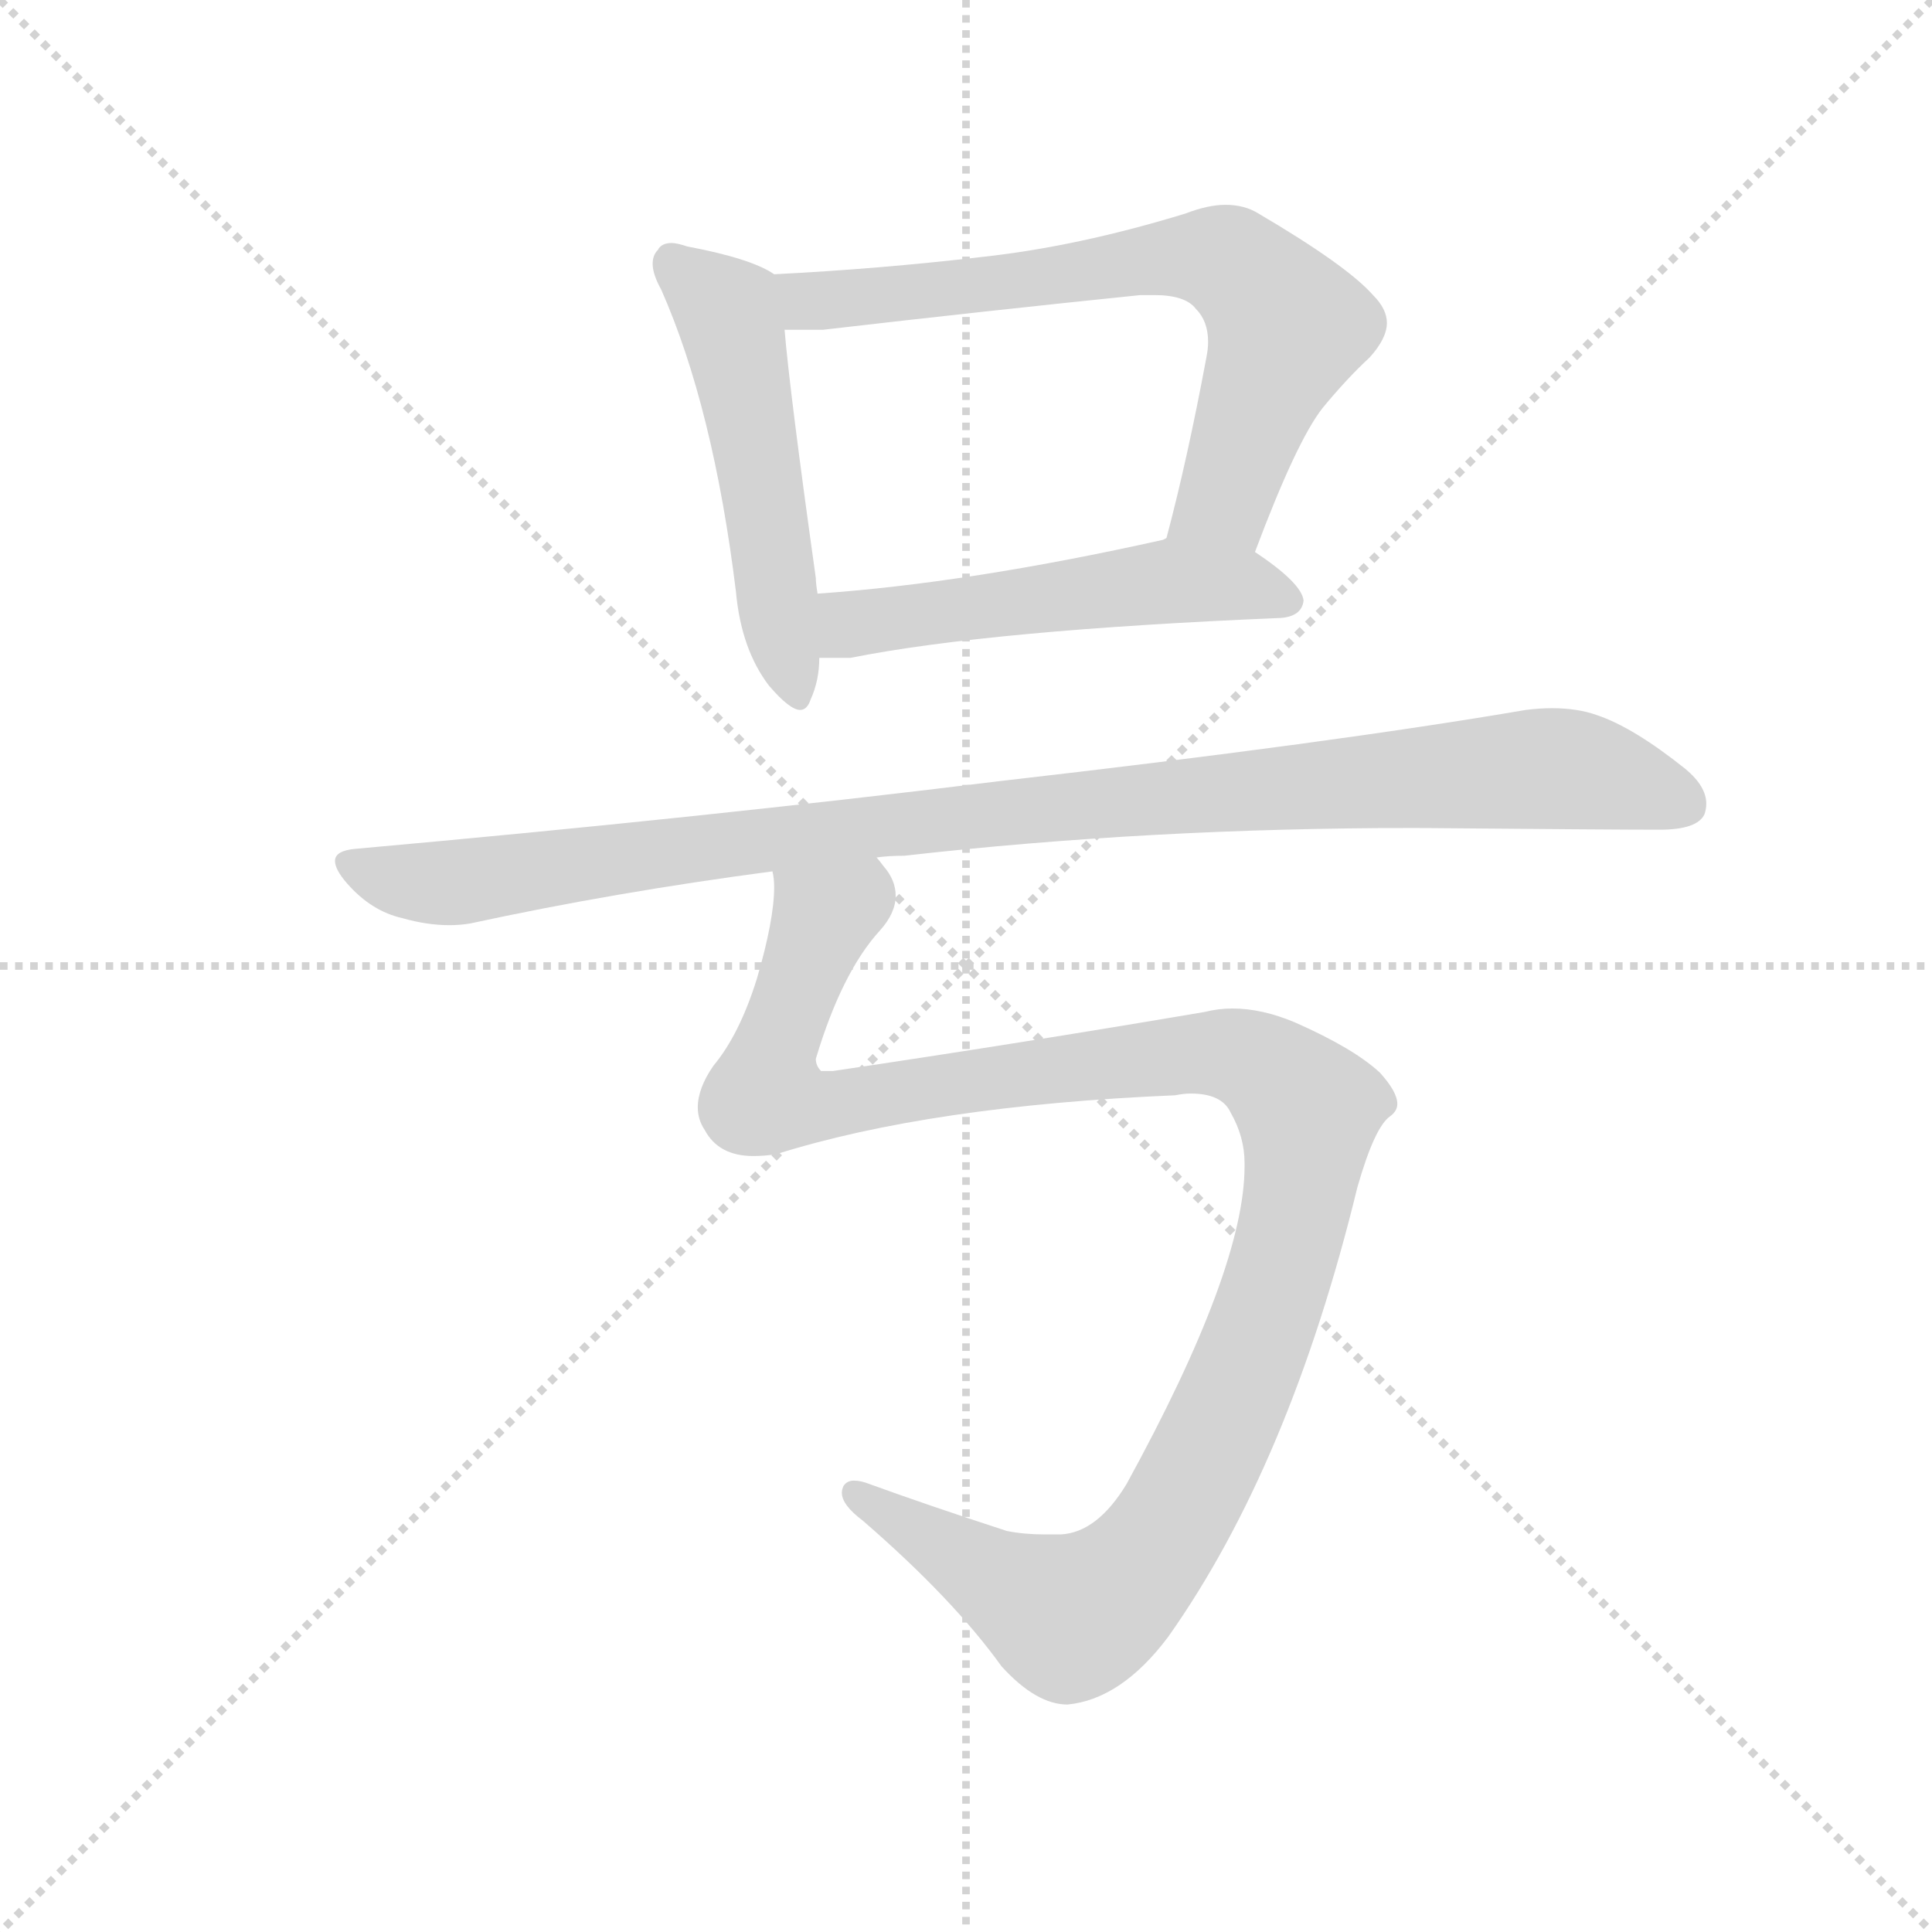 <svg version="1.1" viewBox="0 0 1024 1024" xmlns="http://www.w3.org/2000/svg">
  <g stroke="lightgray" stroke-dasharray="1,1" stroke-width="1" transform="scale(4, 4)">
    <line x1="0" y1="0" x2="256" y2="256"></line>
    <line x1="256" y1="0" x2="0" y2="256"></line>
    <line x1="128" y1="0" x2="128" y2="256"></line>
    <line x1="0" y1="128" x2="256" y2="128"></line>
  </g>
  <g transform="scale(0.92, -0.92) translate(60, -850)">
    <style type="text/css">
      
        @keyframes keyframes0 {
          from {
            stroke: blue;
            stroke-dashoffset: 524;
            stroke-width: 128;
          }
          63% {
            animation-timing-function: step-end;
            stroke: blue;
            stroke-dashoffset: 0;
            stroke-width: 128;
          }
          to {
            stroke: black;
            stroke-width: 1024;
          }
        }
        #make-me-a-hanzi-animation-0 {
          animation: keyframes0 0.676s both;
          animation-delay: 0s;
          animation-timing-function: linear;
        }
      
        @keyframes keyframes1 {
          from {
            stroke: blue;
            stroke-dashoffset: 705;
            stroke-width: 128;
          }
          70% {
            animation-timing-function: step-end;
            stroke: blue;
            stroke-dashoffset: 0;
            stroke-width: 128;
          }
          to {
            stroke: black;
            stroke-width: 1024;
          }
        }
        #make-me-a-hanzi-animation-1 {
          animation: keyframes1 0.824s both;
          animation-delay: 0.676s;
          animation-timing-function: linear;
        }
      
        @keyframes keyframes2 {
          from {
            stroke: blue;
            stroke-dashoffset: 530;
            stroke-width: 128;
          }
          63% {
            animation-timing-function: step-end;
            stroke: blue;
            stroke-dashoffset: 0;
            stroke-width: 128;
          }
          to {
            stroke: black;
            stroke-width: 1024;
          }
        }
        #make-me-a-hanzi-animation-2 {
          animation: keyframes2 0.681s both;
          animation-delay: 1.5s;
          animation-timing-function: linear;
        }
      
        @keyframes keyframes3 {
          from {
            stroke: blue;
            stroke-dashoffset: 1032;
            stroke-width: 128;
          }
          77% {
            animation-timing-function: step-end;
            stroke: blue;
            stroke-dashoffset: 0;
            stroke-width: 128;
          }
          to {
            stroke: black;
            stroke-width: 1024;
          }
        }
        #make-me-a-hanzi-animation-3 {
          animation: keyframes3 1.09s both;
          animation-delay: 2.181s;
          animation-timing-function: linear;
        }
      
        @keyframes keyframes4 {
          from {
            stroke: blue;
            stroke-dashoffset: 1205;
            stroke-width: 128;
          }
          80% {
            animation-timing-function: step-end;
            stroke: blue;
            stroke-dashoffset: 0;
            stroke-width: 128;
          }
          to {
            stroke: black;
            stroke-width: 1024;
          }
        }
        #make-me-a-hanzi-animation-4 {
          animation: keyframes4 1.231s both;
          animation-delay: 3.271s;
          animation-timing-function: linear;
        }
      
    </style>
    
      <path d="M 386 692 Q 373 701 336 708 Q 330 710 327 710 Q 321 710 319 706 Q 316 703 316 698 Q 316 692 321 683 Q 351 615 364 509 Q 367 476 383 455 Q 395 441 401 441 Q 405 441 407 447 Q 412 458 412 471 L 411 508 Q 410 514 410 517 Q 395 624 392 660 C 389 690 389 690 386 692 Z" fill="lightgray"></path>
    
      <path d="M 663 532 Q 687 596 702 615 Q 716 632 729 644 Q 739 655 739 664 Q 739 672 731 680 Q 716 697 665 727 Q 657 732 646 732 Q 636 732 623 727 Q 561 708 506 702 Q 446 695 386 692 C 356 690 362 660 392 660 L 414 660 Q 509 671 597 680 L 605 680 Q 623 680 629 672 Q 636 665 636 653 Q 636 649 635 644 Q 624 585 612 540 C 604 511 652 504 663 532 Z" fill="lightgray"></path>
    
      <path d="M 678 494 Q 690 495 691 504 Q 690 514 663 532 C 640 548 640 548 612 540 L 610 539 Q 498 514 411 508 C 381 506 382 471 412 471 L 430 471 Q 510 487 678 494 Z" fill="lightgray"></path>
    
      <path d="M 445 356 Q 452 357 461 357 Q 602 373 755 373 Q 869 372 896 372 Q 918 372 922 381 Q 923 384 923 387 Q 923 397 911 407 Q 881 431 860 438 Q 849 442 834 442 Q 827 442 819 441 Q 708 422 516 400 Q 346 379 145 361 Q 133 360 133 354 Q 133 349 140 341 Q 154 325 172 321 Q 186 317 199 317 Q 205 317 211 318 Q 294 336 385 348 L 445 356 Z" fill="lightgray"></path>
    
      <path d="M 722 166 Q 732 201 741 207 Q 745 210 745 214 Q 745 221 735 232 Q 720 246 686 261 Q 667 269 650 269 Q 642 269 634 267 Q 528 249 420 233 L 413 233 Q 410 236 410 240 Q 425 290 447 314 Q 456 324 456 334 Q 456 343 449 351 Q 446 355 445 356 C 435 384 386 378 385 348 Q 386 344 386 339 Q 386 320 376 286 Q 366 254 351 236 Q 342 223 342 212 Q 342 205 346 199 Q 354 184 374 184 Q 380 184 387 185 Q 476 213 617 219 Q 622 220 626 220 Q 644 220 649 209 Q 657 195 657 180 L 657 178 Q 657 119 589 -5 Q 572 -33 551 -34 L 542 -34 Q 530 -34 520 -32 Q 474 -17 441 -5 Q 436 -3 432 -3 Q 428 -3 426 -6 Q 425 -8 425 -10 Q 425 -17 437 -26 Q 489 -71 517 -110 Q 537 -132 555 -132 Q 586 -129 613 -93 Q 683 6 722 166 Z" fill="lightgray"></path>
    
    
      <clipPath id="make-me-a-hanzi-clip-0">
        <path d="M 386 692 Q 373 701 336 708 Q 330 710 327 710 Q 321 710 319 706 Q 316 703 316 698 Q 316 692 321 683 Q 351 615 364 509 Q 367 476 383 455 Q 395 441 401 441 Q 405 441 407 447 Q 412 458 412 471 L 411 508 Q 410 514 410 517 Q 395 624 392 660 C 389 690 389 690 386 692 Z"></path>
      </clipPath>
      <path clip-path="url(#make-me-a-hanzi-clip-0)" d="M 328 698 L 359 670 L 362 660 L 400 448" fill="none" id="make-me-a-hanzi-animation-0" stroke-dasharray="396 792" stroke-linecap="round"></path>
    
      <clipPath id="make-me-a-hanzi-clip-1">
        <path d="M 663 532 Q 687 596 702 615 Q 716 632 729 644 Q 739 655 739 664 Q 739 672 731 680 Q 716 697 665 727 Q 657 732 646 732 Q 636 732 623 727 Q 561 708 506 702 Q 446 695 386 692 C 356 690 362 660 392 660 L 414 660 Q 509 671 597 680 L 605 680 Q 623 680 629 672 Q 636 665 636 653 Q 636 649 635 644 Q 624 585 612 540 C 604 511 652 504 663 532 Z"></path>
      </clipPath>
      <path clip-path="url(#make-me-a-hanzi-clip-1)" d="M 394 688 L 402 678 L 420 677 L 605 701 L 637 702 L 656 694 L 682 661 L 645 562 L 619 545" fill="none" id="make-me-a-hanzi-animation-1" stroke-dasharray="577 1154" stroke-linecap="round"></path>
    
      <clipPath id="make-me-a-hanzi-clip-2">
        <path d="M 678 494 Q 690 495 691 504 Q 690 514 663 532 C 640 548 640 548 612 540 L 610 539 Q 498 514 411 508 C 381 506 382 471 412 471 L 430 471 Q 510 487 678 494 Z"></path>
      </clipPath>
      <path clip-path="url(#make-me-a-hanzi-clip-2)" d="M 417 477 L 433 491 L 606 514 L 654 514 L 682 504" fill="none" id="make-me-a-hanzi-animation-2" stroke-dasharray="402 804" stroke-linecap="round"></path>
    
      <clipPath id="make-me-a-hanzi-clip-3">
        <path d="M 445 356 Q 452 357 461 357 Q 602 373 755 373 Q 869 372 896 372 Q 918 372 922 381 Q 923 384 923 387 Q 923 397 911 407 Q 881 431 860 438 Q 849 442 834 442 Q 827 442 819 441 Q 708 422 516 400 Q 346 379 145 361 Q 133 360 133 354 Q 133 349 140 341 Q 154 325 172 321 Q 186 317 199 317 Q 205 317 211 318 Q 294 336 385 348 L 445 356 Z"></path>
      </clipPath>
      <path clip-path="url(#make-me-a-hanzi-clip-3)" d="M 143 351 L 194 341 L 583 389 L 819 407 L 862 403 L 911 386" fill="none" id="make-me-a-hanzi-animation-3" stroke-dasharray="904 1808" stroke-linecap="round"></path>
    
      <clipPath id="make-me-a-hanzi-clip-4">
        <path d="M 722 166 Q 732 201 741 207 Q 745 210 745 214 Q 745 221 735 232 Q 720 246 686 261 Q 667 269 650 269 Q 642 269 634 267 Q 528 249 420 233 L 413 233 Q 410 236 410 240 Q 425 290 447 314 Q 456 324 456 334 Q 456 343 449 351 Q 446 355 445 356 C 435 384 386 378 385 348 Q 386 344 386 339 Q 386 320 376 286 Q 366 254 351 236 Q 342 223 342 212 Q 342 205 346 199 Q 354 184 374 184 Q 380 184 387 185 Q 476 213 617 219 Q 622 220 626 220 Q 644 220 649 209 Q 657 195 657 180 L 657 178 Q 657 119 589 -5 Q 572 -33 551 -34 L 542 -34 Q 530 -34 520 -32 Q 474 -17 441 -5 Q 436 -3 432 -3 Q 428 -3 426 -6 Q 425 -8 425 -10 Q 425 -17 437 -26 Q 489 -71 517 -110 Q 537 -132 555 -132 Q 586 -129 613 -93 Q 683 6 722 166 Z"></path>
      </clipPath>
      <path clip-path="url(#make-me-a-hanzi-clip-4)" d="M 439 347 L 436 334 L 415 322 L 384 239 L 384 218 L 413 212 L 507 229 L 648 243 L 679 227 L 694 210 L 682 131 L 661 69 L 617 -24 L 584 -65 L 556 -82 L 432 -9" fill="none" id="make-me-a-hanzi-animation-4" stroke-dasharray="1077 2154" stroke-linecap="round"></path>
    
  </g>
</svg>
